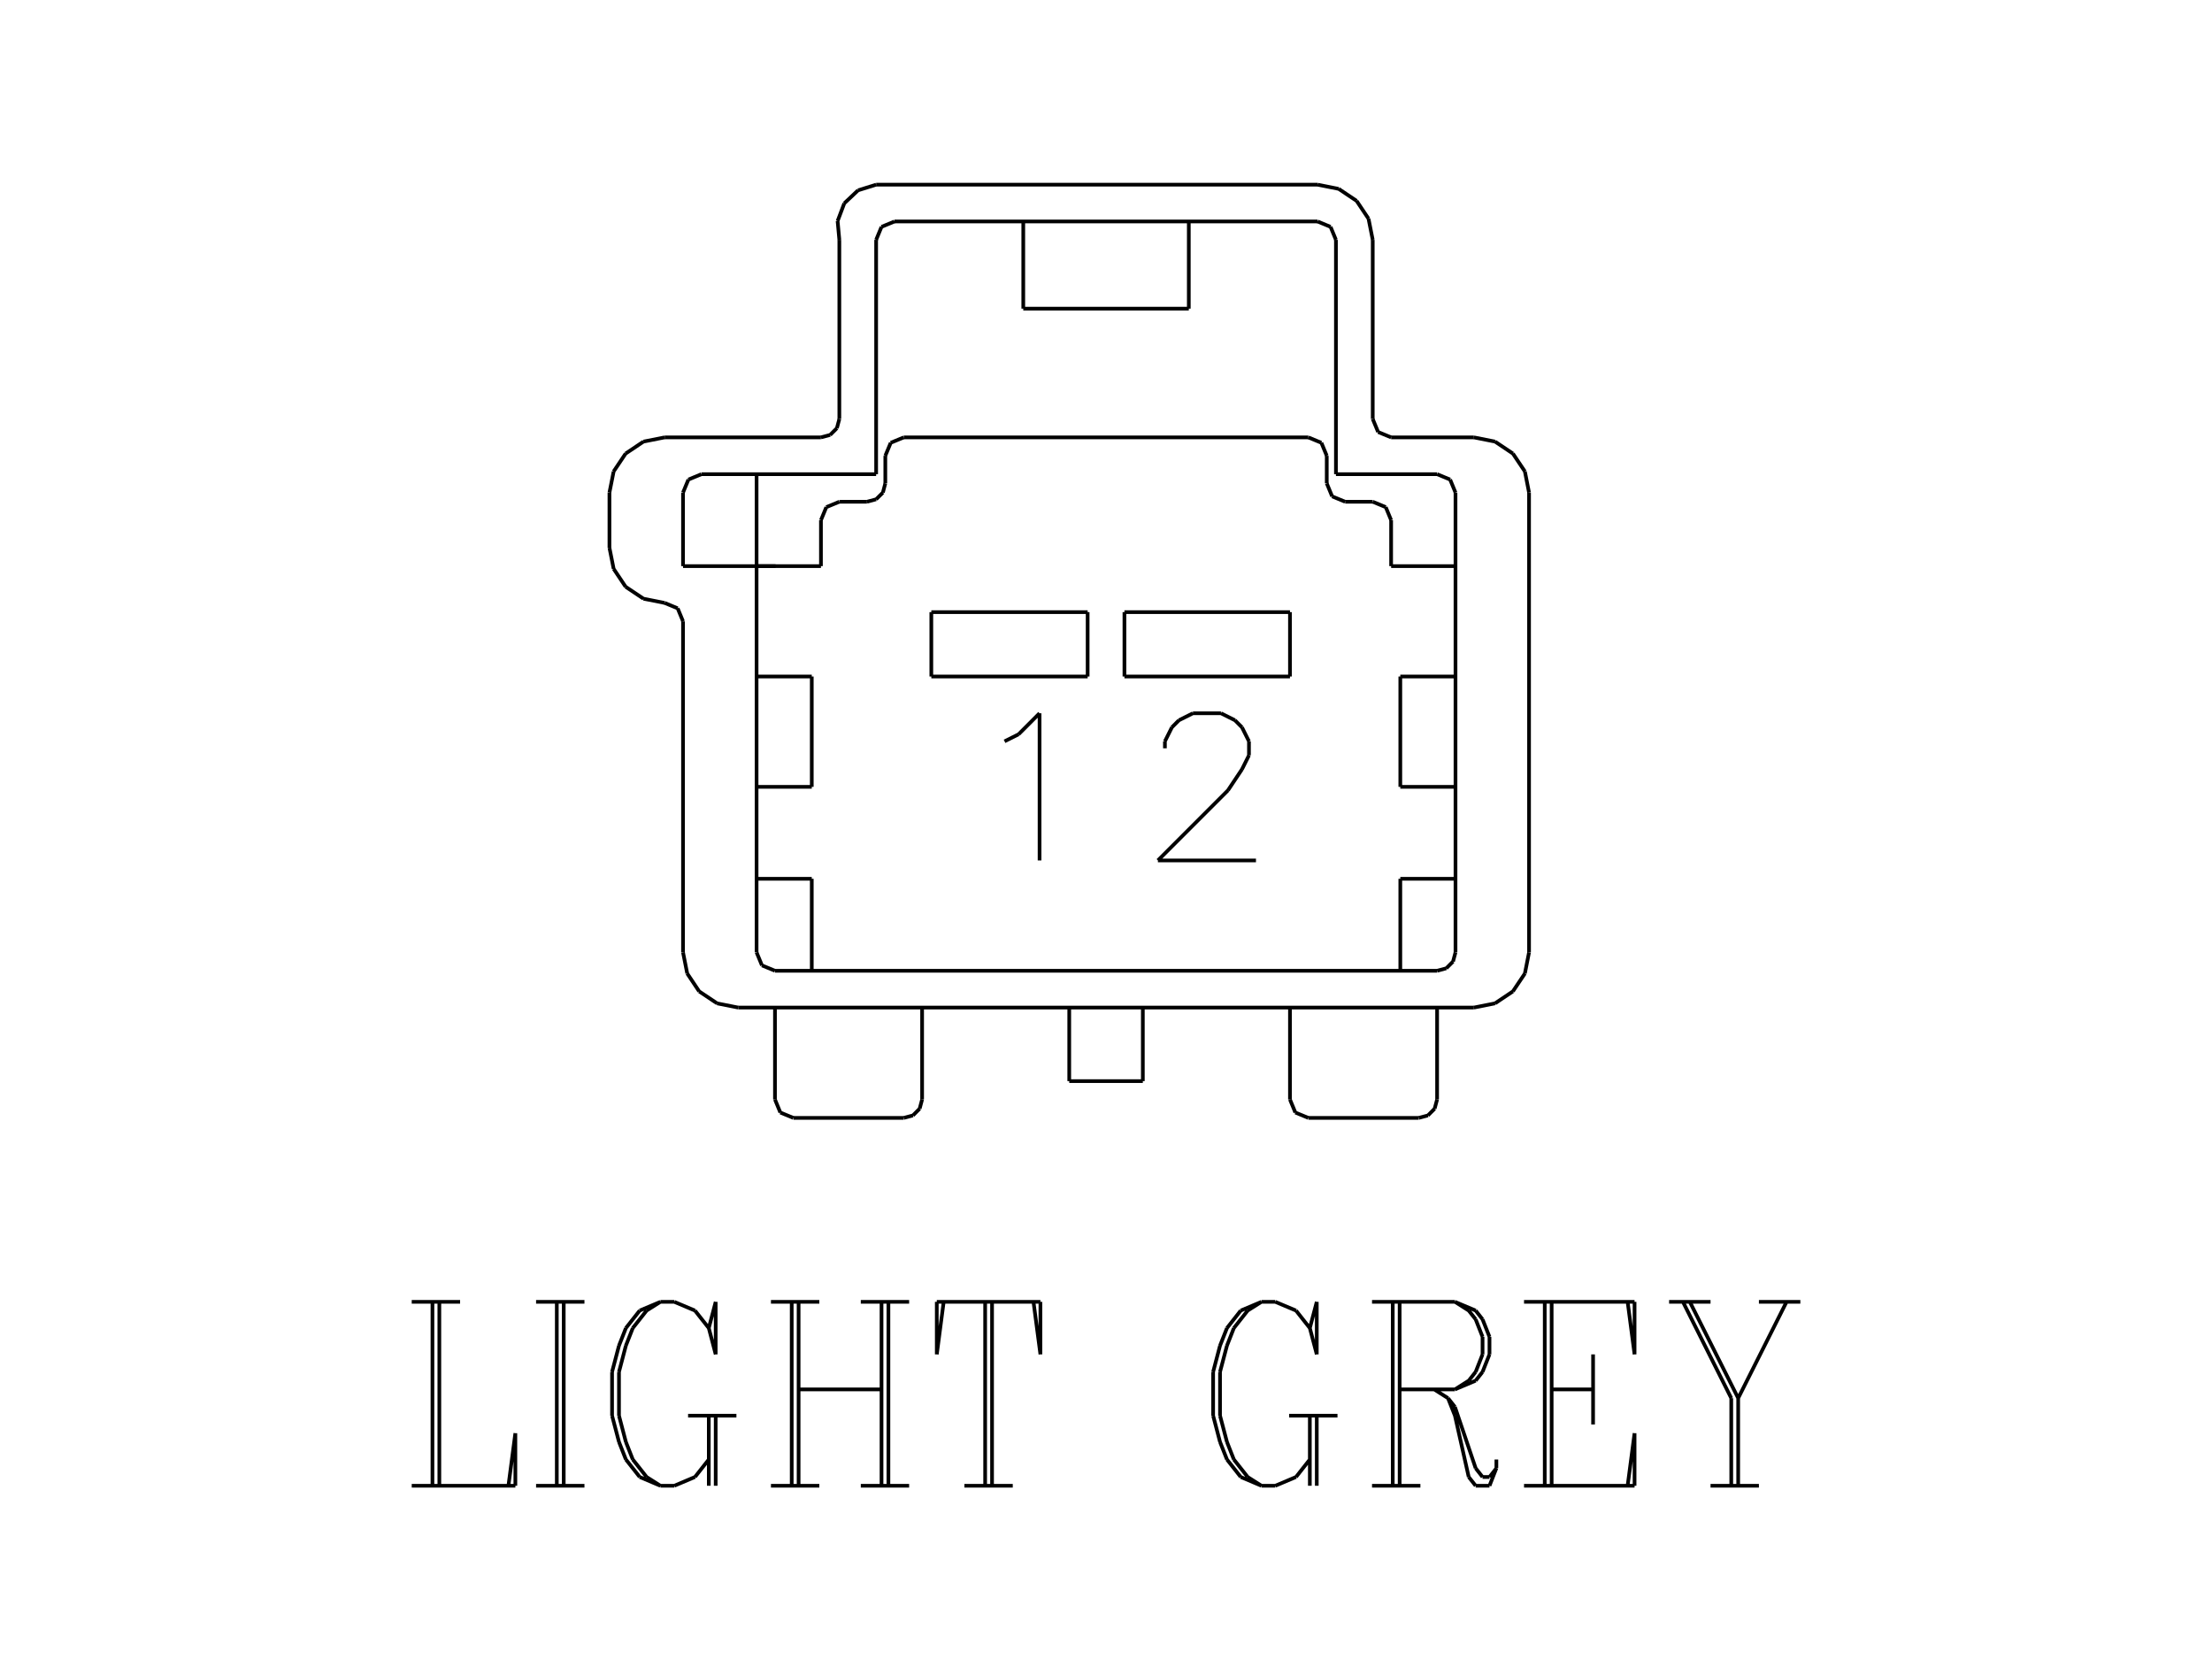 <?xml version="1.0" standalone="no"?><svg xmlns="http://www.w3.org/2000/svg" width="600.000" height="450.000" viewBox="0.0 0.0 600.000 450.000" version="1.1">
<title>Acme Converter - Post-processed with EDS-Designer: 14.44 (info@symca.com)</title>
<desc>Acme Converter - Post-processed with EDS-Designer: 14.44 (info@symca.com)</desc>
<g id="EDS_STYLE_GROUP" fill="none" stroke="black" stroke-width="1.0">
<g id="0" display="visible">
<path d="M210.21 263.32L389.81 263.32"/>
<path d="M362.37 128.62L362.37 65.06"/>
<path d="M277.56 83.72L322.46 83.72"/>
<path d="M117.3 403.01L117.3 353.12M119.17 353.12L119.17 403.01M111.68 353.12L124.8 353.12M111.68 403.01L139.79 403.01M139.79 403.01L139.79 388.75M139.79 388.75L137.91 403.01M151.03 403.01L151.03 353.12M152.91 353.12L152.91 403.01M145.41 353.12L158.53 353.12M145.41 403.01L158.53 403.01M192.26 360.24L194.13 367.37M194.13 367.37L194.13 353.12M194.13 353.12L192.26 360.24M192.26 360.24L188.51 355.49M188.51 355.49L182.89 353.12M182.89 353.12L179.14 353.12M179.14 353.12L173.52 355.49M173.52 355.49L169.77 360.24M169.77 360.24L167.9 365M167.9 365L166.02 372.12M166.02 372.12L166.02 384M166.02 384L167.9 391.13M167.9 391.13L169.77 395.88M169.77 395.88L173.52 400.63M173.52 400.63L179.14 403.01M179.14 403.01L182.89 403.01M182.89 403.01L188.51 400.63M188.51 400.63L192.26 395.88M179.14 353.12L175.39 355.49M175.39 355.49L171.64 360.24M171.64 360.24L169.77 365M169.77 365L167.9 372.12M167.9 372.12L167.9 384M167.9 384L169.77 391.13M169.77 391.13L171.64 395.88M171.64 395.88L175.39 400.63M175.39 400.63L179.14 403.01M192.26 384L192.26 403.01M194.13 384L194.13 403.01M186.64 384L199.75 384M214.75 403.01L214.75 353.12M216.62 353.12L216.62 403.01M239.11 403.01L239.11 353.12M240.98 353.12L240.98 403.01M209.12 353.12L222.24 353.12M233.49 353.12L246.6 353.12M216.62 376.87L239.11 376.87M209.12 403.01L222.24 403.01M233.49 403.01L246.6 403.01M267.22 403.01L267.22 353.12M269.09 353.12L269.09 403.01M255.97 353.12L254.1 367.37M254.1 367.37L254.1 353.12M254.1 353.12L282.21 353.12M282.21 353.12L282.21 367.37M282.21 367.37L280.33 353.12M261.59 403.01L274.71 403.01M355.29 360.24L357.17 367.37M357.17 367.37L357.17 353.12M357.17 353.12L355.29 360.24M355.29 360.24L351.54 355.49M351.54 355.49L345.92 353.12M345.92 353.12L342.17 353.12M342.17 353.12L336.55 355.49M336.55 355.49L332.81 360.24M332.81 360.24L330.93 365M330.93 365L329.06 372.12M329.06 372.12L329.06 384M329.06 384L330.93 391.13M330.93 391.13L332.81 395.88M332.81 395.88L336.55 400.63M336.55 400.63L342.17 403.01M342.17 403.01L345.92 403.01M345.92 403.01L351.54 400.63M351.54 400.63L355.29 395.88M342.17 353.12L338.43 355.49M338.43 355.49L334.68 360.24M334.68 360.24L332.81 365M332.81 365L330.93 372.12M330.93 372.12L330.93 384M330.93 384L332.81 391.13M332.81 391.13L334.68 395.88M334.68 395.88L338.43 400.63M338.43 400.63L342.17 403.01M355.29 384L355.29 403.01M357.17 384L357.17 403.01M349.67 384L362.79 384M377.78 403.01L377.78 353.12M379.65 353.12L379.65 403.01M372.16 353.12L394.65 353.12M394.65 353.12L400.27 355.49M400.27 355.49L402.14 357.87M402.14 357.87L404.02 362.62M404.02 362.62L404.02 367.37M404.02 367.37L402.14 372.12M402.14 372.12L400.27 374.5M400.27 374.5L394.65 376.87M394.65 376.87L379.65 376.87M394.65 353.12L398.39 355.49M398.39 355.49L400.27 357.87M400.27 357.87L402.14 362.62M402.14 362.62L402.14 367.37M402.14 367.37L400.27 372.12M400.27 372.12L398.39 374.5M398.39 374.5L394.65 376.87M372.16 403.01L385.28 403.01M389.02 376.87L392.77 379.25M392.77 379.25L394.65 381.63M394.65 381.63L400.27 398.25M400.27 398.25L402.14 400.63M402.14 400.63L404.02 400.63M404.02 400.63L405.89 398.25M392.77 379.25L394.65 384M394.65 384L398.39 400.63M398.39 400.63L400.27 403.01M400.27 403.01L404.02 403.01M404.02 403.01L405.89 398.25M405.89 398.25L405.89 395.88M419.01 403.01L419.01 353.12M420.88 353.12L420.88 403.01M432.12 367.37L432.12 386.38M413.39 353.12L443.37 353.12M443.37 353.12L443.37 367.37M443.37 367.37L441.49 353.12M420.88 376.87L432.12 376.87M413.39 403.01L443.37 403.01M443.37 403.01L443.37 388.75M443.37 388.75L441.49 403.01M456.49 353.12L469.6 379.25M469.6 379.25L469.6 403.01M458.36 353.12L471.48 379.25M471.48 379.25L471.48 403.01M484.6 353.12L471.48 379.25M452.74 353.12L463.98 353.12M477.1 353.12L488.34 353.12M463.98 403.01L477.1 403.01"/>
<path d="M357.38 60.07L242.64 60.07"/>
<path d="M252.62 166.04L295.02 166.04"/>
<path d="M349.9 183.5L305 183.5"/>
<path d="M252.62 183.5L252.62 166.04"/>
<path d="M349.9 166.04L349.9 183.5"/>
<path d="M305 166.04L349.9 166.04"/>
<path d="M295.02 183.5L252.62 183.5"/>
<path d="M295.02 166.04L295.02 183.5"/>
<path d="M305 166.04L305 183.5"/>
<path d="M272.48 201.08L276.28 199.18M276.28 199.18L281.98 193.47M281.98 193.47L281.98 233.39"/>
<path d="M315.98 202.98L315.98 201.08M315.98 201.08L317.88 197.28M317.88 197.28L319.78 195.37M319.78 195.37L323.58 193.47M323.58 193.47L331.18 193.47M331.18 193.47L334.98 195.37M334.98 195.37L336.88 197.28M336.88 197.28L338.78 201.08M338.78 201.08L338.78 204.88M338.78 204.88L336.88 208.68M336.88 208.68L333.08 214.38M333.08 214.38L314.08 233.39M314.08 233.39L340.68 233.39"/>
<path d="M205.22 258.33L205.22 153.56"/>
<path d="M394.8 133.61L394.8 258.33"/>
<path d="M205.22 153.56L205.22 128.62"/>
<path d="M277.56 60.07L277.56 83.72"/>
<path d="M322.46 83.72L322.46 60.07"/>
<path d="M362.37 65.06L360.91 61.53M360.91 61.53L357.38 60.07"/>
<path d="M242.64 60.07L239.11 61.53M239.11 61.53L237.65 65.06"/>
<path d="M237.65 128.62L237.65 65.06"/>
<path d="M237.65 128.62L190.26 128.62"/>
<path d="M190.26 128.62L186.73 130.08M186.73 130.08L185.27 133.61"/>
<path d="M245.13 118.64L241.61 120.1M241.61 120.1L240.14 123.63"/>
<path d="M205.22 258.33L206.68 261.86M206.68 261.86L210.21 263.32"/>
<path d="M389.81 263.32L392.3 262.65M392.3 262.65L394.13 260.82M394.13 260.82L394.8 258.33"/>
<path d="M399.79 273.3L405.52 272.16M405.52 272.16L410.37 268.91M410.37 268.91L413.62 264.06M413.62 264.06L414.75 258.33"/>
<path d="M180.28 118.64L174.55 119.78M174.55 119.78L169.7 123.03M169.7 123.03L166.45 127.88M166.45 127.88L165.31 133.61"/>
<path d="M222.68 118.64L180.28 118.64"/>
<path d="M227.67 113.65L227.67 65.06"/>
<path d="M237.65 50.09L232.75 51.62M232.75 51.62L229.01 55.15M229.01 55.15L227.2 59.95M227.2 59.95L227.67 65.06"/>
<path d="M357.38 50.09L237.65 50.09"/>
<path d="M372.35 65.06L371.21 59.33M371.21 59.33L367.97 54.48M367.97 54.48L363.11 51.23M363.11 51.23L357.38 50.09"/>
<path d="M372.35 113.65L372.35 65.06"/>
<path d="M227.67 136.1L224.14 137.56M224.14 137.56L222.68 141.09"/>
<path d="M185.27 258.33L186.41 264.06M186.41 264.06L189.65 268.91M189.65 268.91L194.51 272.16M194.51 272.16L200.23 273.3"/>
<path d="M200.23 273.3L399.79 273.3"/>
<path d="M222.68 118.64L225.18 117.97M225.18 117.97L227 116.15M227 116.15L227.67 113.65"/>
<path d="M377.34 141.09L375.88 137.56M375.88 137.56L372.35 136.1"/>
<path d="M394.8 183.5L379.83 183.5"/>
<path d="M379.83 183.5L379.83 213.43"/>
<path d="M379.83 213.43L394.8 213.43"/>
<path d="M215.2 303.23L245.13 303.23"/>
<path d="M250.12 298.24L250.12 273.3"/>
<path d="M210.21 298.24L211.67 301.77M211.67 301.77L215.2 303.23"/>
<path d="M245.13 303.23L247.63 302.56M247.63 302.56L249.45 300.73M249.45 300.73L250.12 298.24"/>
<path d="M290.03 273.3L290.03 293.25"/>
<path d="M290.03 293.25L309.99 293.25"/>
<path d="M309.99 293.25L309.99 273.3"/>
<path d="M205.22 153.56L222.68 153.56"/>
<path d="M222.68 153.56L222.68 141.09"/>
<path d="M354.89 118.64L245.13 118.64"/>
<path d="M394.8 133.61L393.34 130.08M393.34 130.08L389.81 128.62"/>
<path d="M227.67 136.1L235.16 136.1"/>
<path d="M185.27 153.56L185.27 133.61"/>
<path d="M235.16 136.1L237.65 135.43M237.65 135.43L239.48 133.61M239.48 133.61L240.14 131.11"/>
<path d="M364.87 136.1L372.35 136.1"/>
<path d="M205.22 153.56L210.38 153.56"/>
<path d="M240.14 131.11L240.14 123.63"/>
<path d="M185.27 258.33L185.27 168.53"/>
<path d="M414.75 133.61L413.62 127.88M413.62 127.88L410.37 123.03M410.37 123.03L405.52 119.78M405.52 119.78L399.79 118.64"/>
<path d="M205.22 153.56L185.27 153.56"/>
<path d="M165.31 148.57L165.31 133.61"/>
<path d="M210.21 273.3L210.21 298.24"/>
<path d="M372.35 113.65L373.81 117.18M373.81 117.18L377.34 118.64"/>
<path d="M377.34 153.56L377.34 141.09"/>
<path d="M394.8 153.56L377.34 153.56"/>
<path d="M359.88 131.11L361.34 134.64M361.34 134.64L364.87 136.1"/>
<path d="M394.8 238.37L379.83 238.37"/>
<path d="M379.83 238.37L379.83 263.32"/>
<path d="M205.22 183.5L220.19 183.5"/>
<path d="M220.19 183.5L220.19 213.43"/>
<path d="M220.19 213.43L205.22 213.43"/>
<path d="M205.22 238.37L220.19 238.37"/>
<path d="M220.19 238.37L220.19 263.32"/>
<path d="M185.27 168.53L183.81 165M183.81 165L180.28 163.54"/>
<path d="M165.31 148.57L166.45 154.3M166.45 154.3L169.7 159.16M169.7 159.16L174.55 162.4M174.55 162.4L180.28 163.54"/>
<path d="M359.88 123.63L358.42 120.1M358.42 120.1L354.89 118.64"/>
<path d="M359.88 131.11L359.88 123.63"/>
<path d="M389.81 128.62L362.37 128.62"/>
<path d="M349.9 273.3L349.9 298.24"/>
<path d="M349.9 298.24L351.36 301.77M351.36 301.77L354.89 303.23"/>
<path d="M354.89 303.23L384.82 303.23"/>
<path d="M384.82 303.23L387.32 302.56M387.32 302.56L389.14 300.73M389.14 300.73L389.81 298.24"/>
<path d="M389.81 298.24L389.81 273.3"/>
<path d="M414.75 133.61L414.75 258.33"/>
<path d="M399.79 118.64L377.34 118.64"/>
</g>
</g>
</svg>
